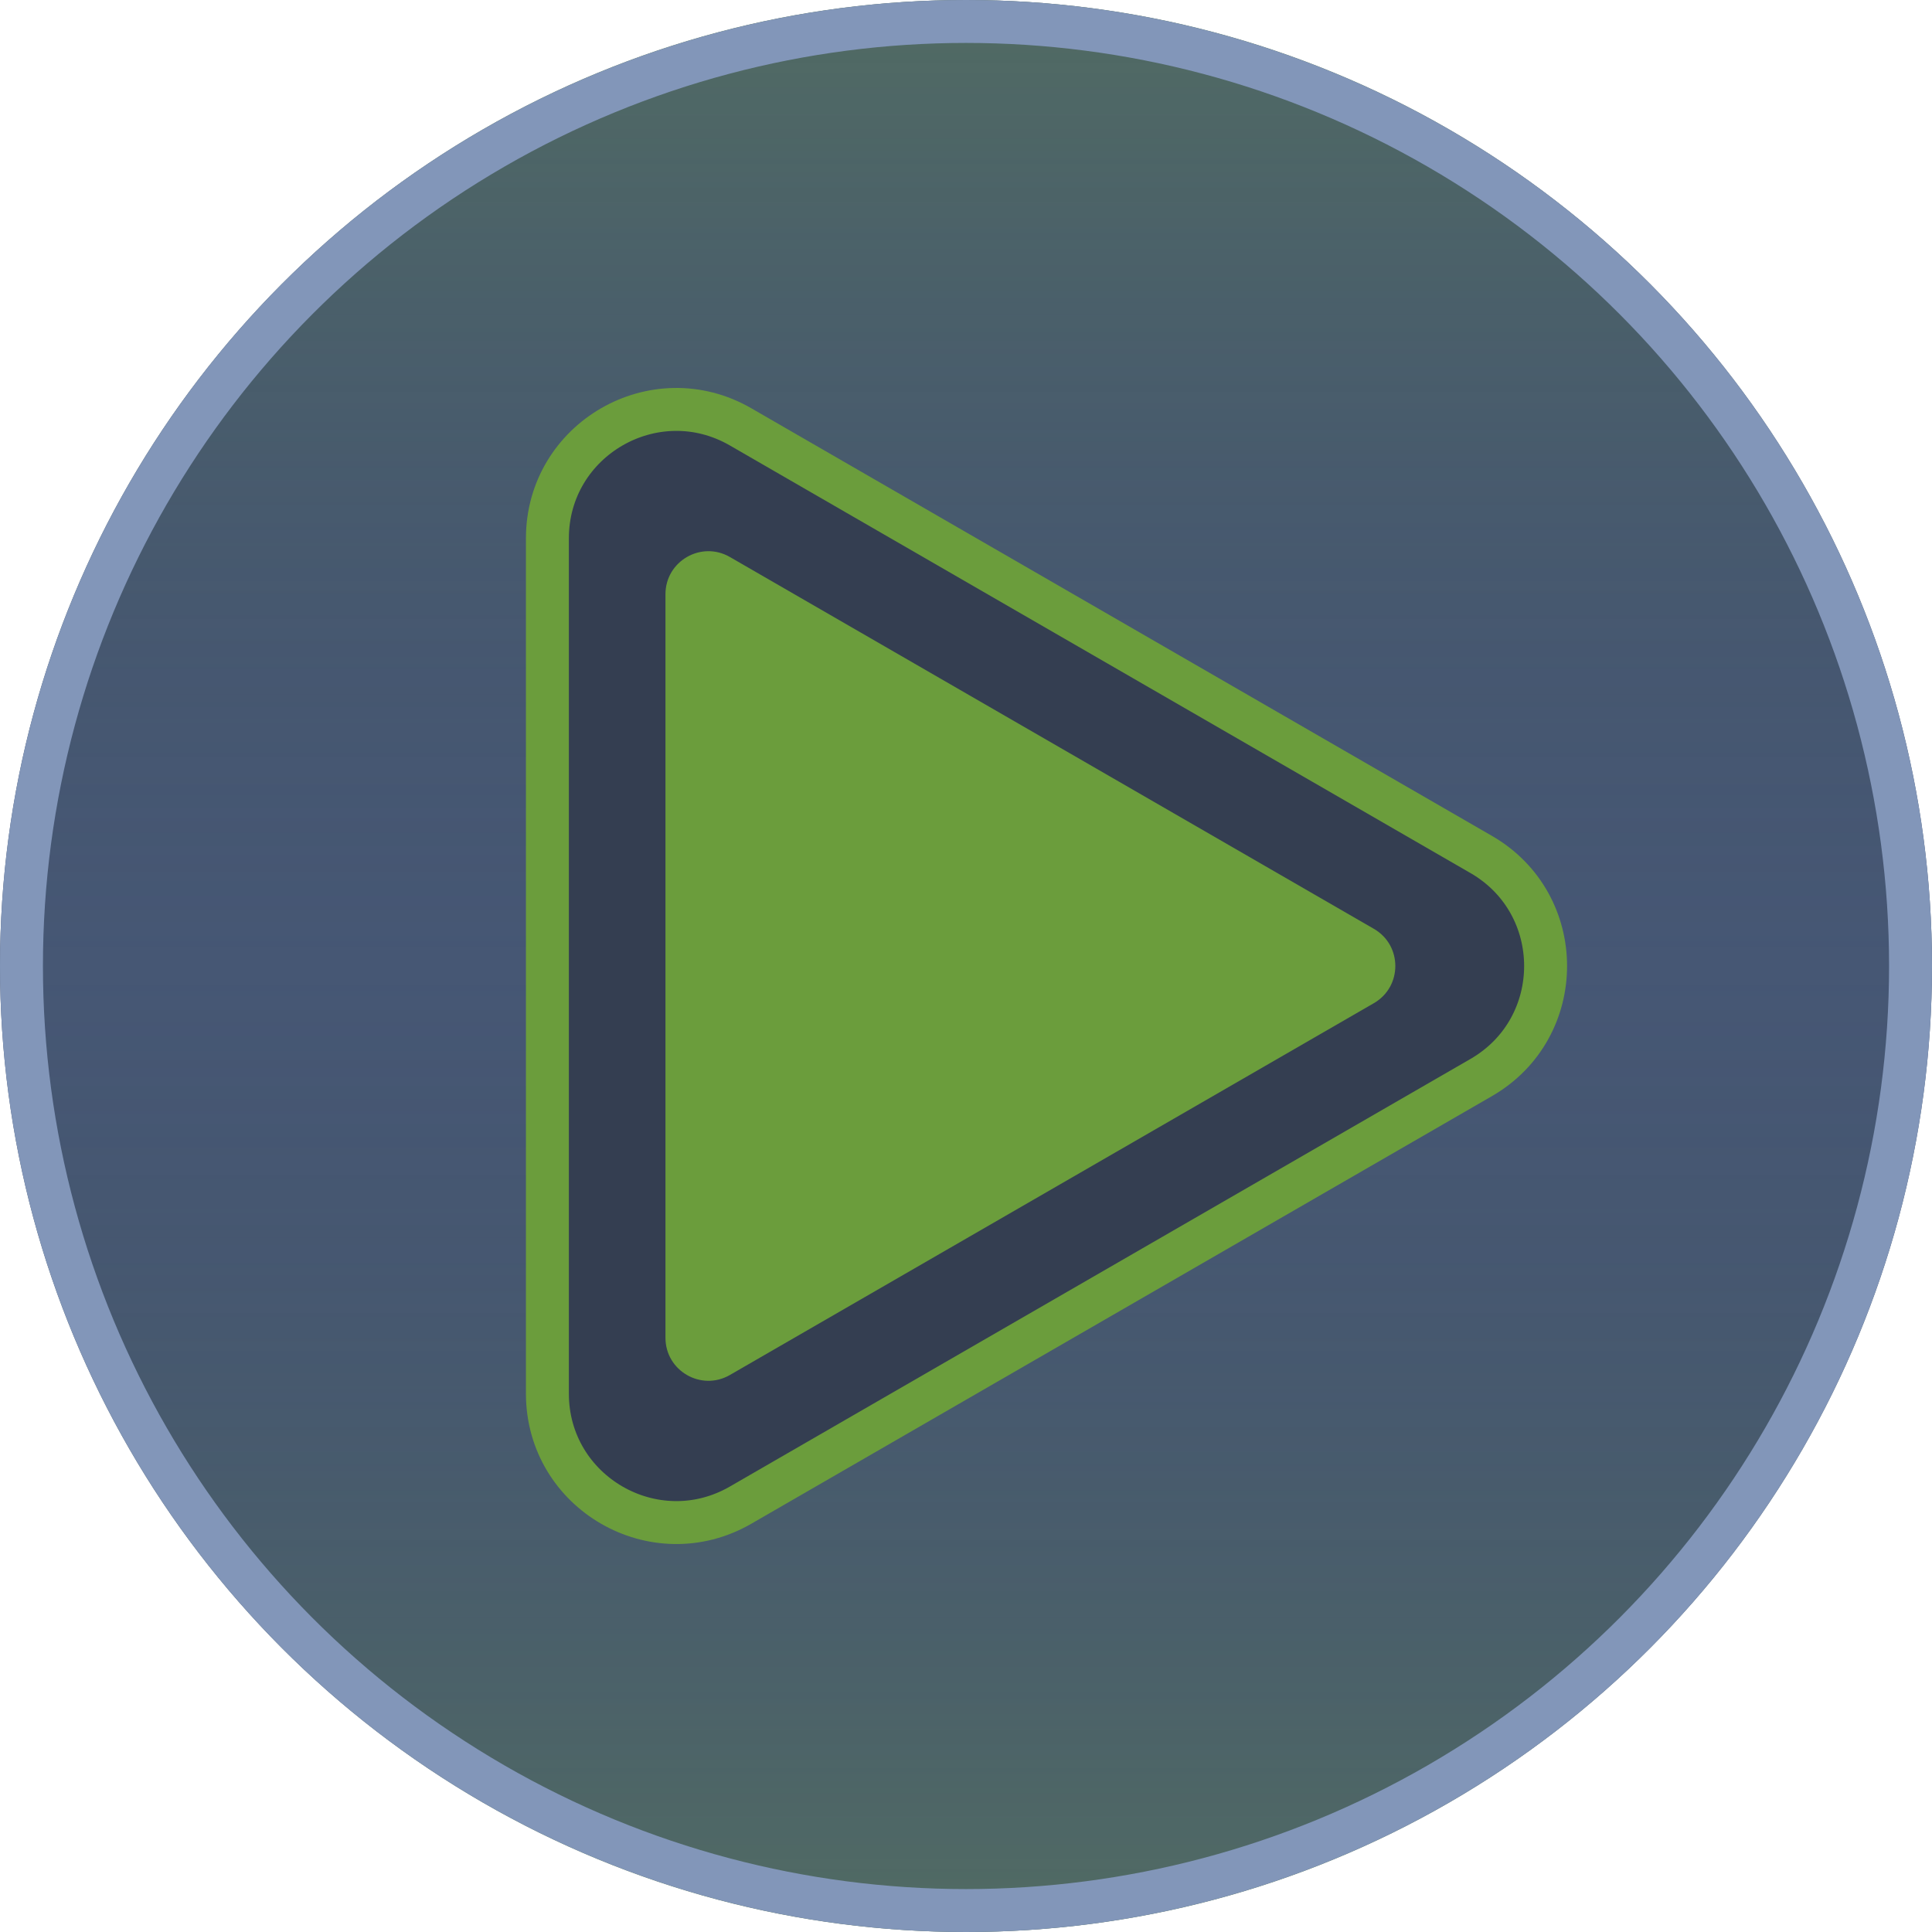 <svg width="90" height="90" viewBox="0 0 90 90" fill="none" xmlns="http://www.w3.org/2000/svg">
<circle cx="45" cy="45" r="45" fill="#465774"/>
<path d="M0 45C0 69.853 20.147 90 45 90C69.853 90 90 69.853 90 45H0Z" fill="url(#paint0_linear_2_737)"/>
<path d="M0 45C0 20.147 20.147 0 45 0C69.853 0 90 20.147 90 45H0Z" fill="url(#paint1_linear_2_737)"/>
<path d="M69 39.804C73 42.113 73 47.887 69 50.196L34.5 70.115C30.5 72.424 25.5 69.537 25.5 64.919L25.5 25.081C25.5 20.463 30.5 17.576 34.5 19.885L69 39.804Z" fill="#343E51" stroke="#6B9D3C" stroke-width="2"/>
<path d="M64 43.268C65.333 44.038 65.333 45.962 64 46.732L34 64.053C32.667 64.822 31 63.86 31 62.321L31 27.68C31 26.14 32.667 25.178 34 25.947L64 43.268Z" fill="#6B9D3C"/>
<circle cx="45" cy="45" r="44" stroke="#8296B9" stroke-width="2"/>
<defs>
<linearGradient id="paint0_linear_2_737" x1="45" y1="45" x2="45" y2="90" gradientUnits="userSpaceOnUse">
<stop stop-color="#343E51" stop-opacity="0"/>
<stop offset="1" stop-color="#6B9D3C" stop-opacity="0.3"/>
</linearGradient>
<linearGradient id="paint1_linear_2_737" x1="45" y1="45" x2="45" y2="0" gradientUnits="userSpaceOnUse">
<stop stop-color="#343E51" stop-opacity="0"/>
<stop offset="1" stop-color="#6B9D3C" stop-opacity="0.3"/>
</linearGradient>
</defs>
</svg>
